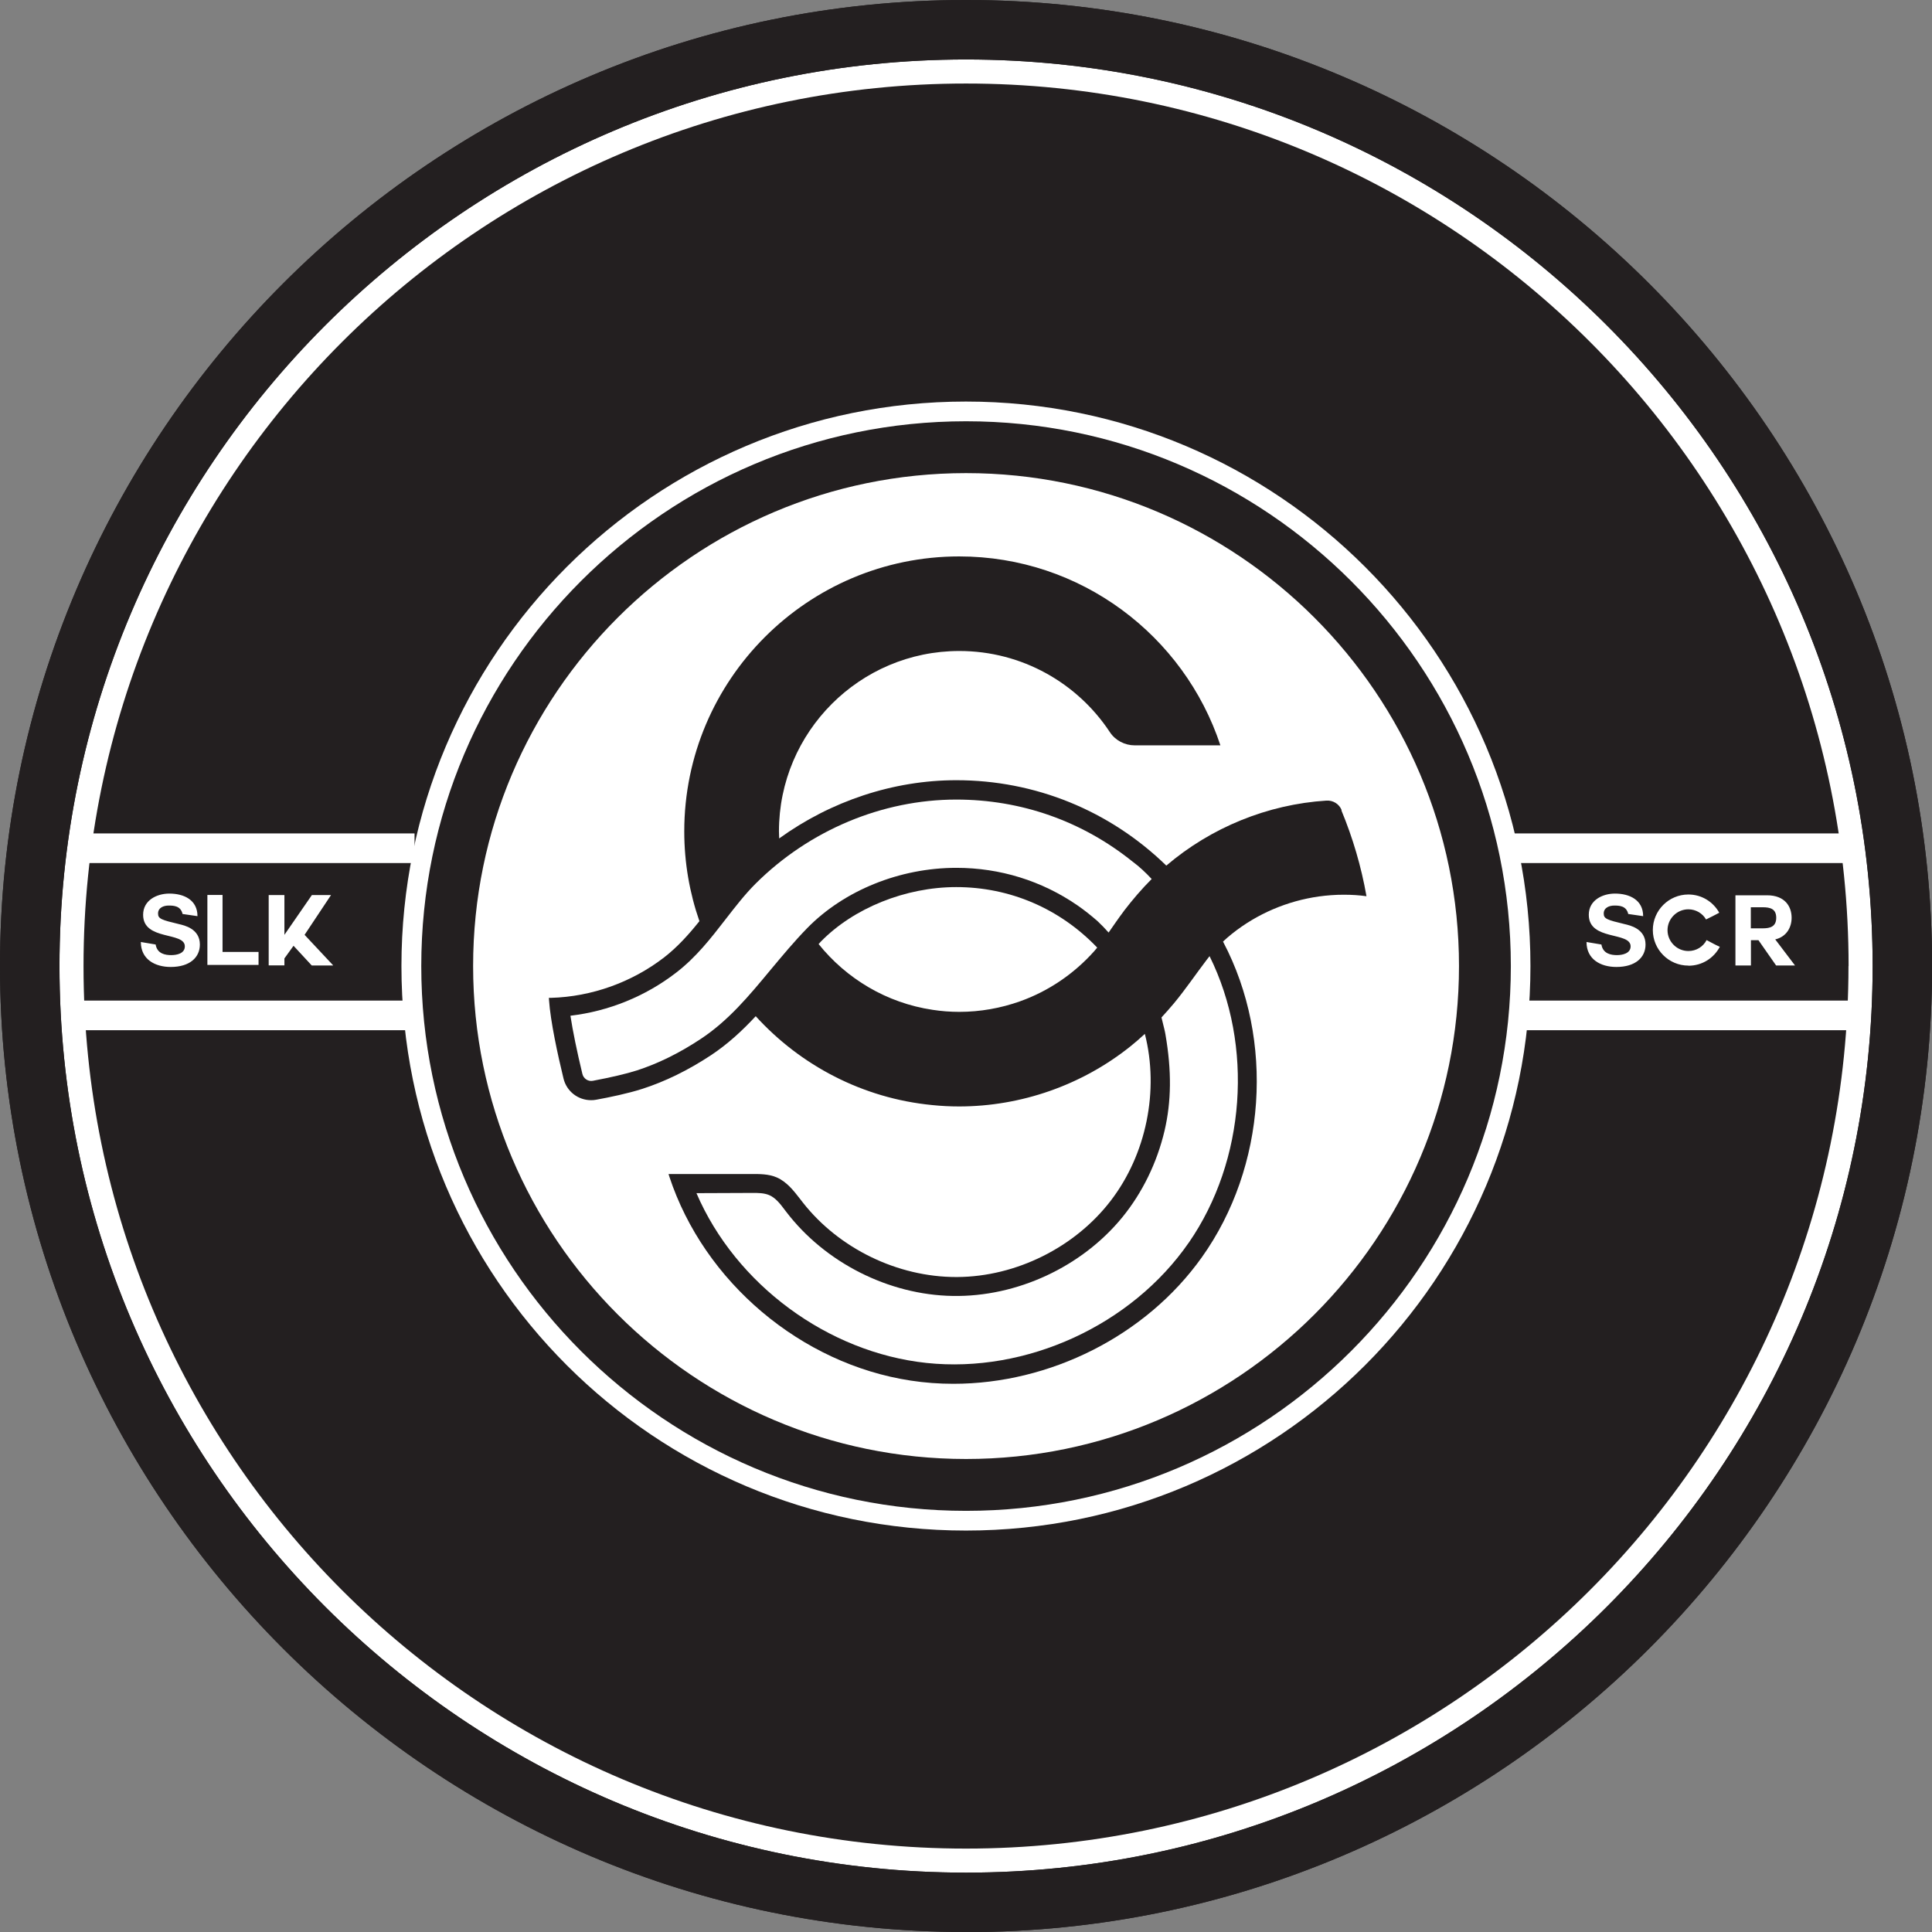 <?xml version="1.0" encoding="UTF-8"?>
<svg id="Layer_2" data-name="Layer 2" xmlns="http://www.w3.org/2000/svg" viewBox="0 0 169.55 169.55">
  <rect x="0" y="0" width="169.55" height="169.55" fill="#808080" stroke="none"/>
  <defs>
    <style>
      .cls-1 {
        fill: #231f20;
      }

      .cls-1, .cls-2 {
        stroke-width: 0px;
      }

      .cls-2 {
        fill: #fff;
      }
    </style>
  </defs>
  <g id="Layer_1-2" data-name="Layer 1">
    <g>
      <path class="cls-2" d="M166.94,84.78c0,45.38-36.79,82.17-82.17,82.17S2.61,130.16,2.61,84.78,39.4,2.61,84.78,2.61s82.17,36.79,82.17,82.17"/>
      <path class="cls-1" d="M84.78,169.55C38.03,169.55,0,131.52,0,84.78S38.03,0,84.78,0s84.78,38.03,84.78,84.78-38.03,84.78-84.78,84.78ZM84.78,5.22C40.91,5.22,5.22,40.91,5.22,84.78s35.69,79.56,79.56,79.56,79.56-35.69,79.56-79.56S128.65,5.22,84.78,5.22Z"/>
      <path class="cls-1" d="M162.22,84.78c0,42.77-34.67,77.45-77.45,77.45S7.33,127.55,7.33,84.78,42,7.33,84.78,7.33s77.45,34.67,77.45,77.45"/>
      <path class="cls-2" d="M134.31,84.78c0,27.36-22.18,49.54-49.54,49.54s-49.54-22.18-49.54-49.54,22.18-49.54,49.54-49.54,49.54,22.18,49.54,49.54"/>
      <path class="cls-1" d="M117.74,71.09c-.22-.54-.76-.87-1.34-.83-5.16.33-10.12,2.36-14.04,5.7h-.01c-4.98-4.84-11.52-7.49-18.42-7.49-5.53,0-11.01,1.83-15.55,5.11,0-.21-.02-.41-.02-.62,0-8.73,7.1-15.83,15.83-15.83,5.51,0,10.38,2.83,13.21,7.12.48.73,1.31,1.16,2.18,1.16h7.52c-3.18-9.62-12.25-16.58-22.92-16.58-13.3,0-24.13,10.82-24.13,24.13,0,2.76.47,5.41,1.33,7.88-.92,1.15-1.92,2.27-3.11,3.19-2.83,2.18-6.35,3.44-9.92,3.54h-.18s.01.18.01.18c.13,1.9.76,4.79,1.27,6.89.27,1.13,1.27,1.91,2.42,1.91.15,0,.3-.01.45-.04,1.16-.21,2.8-.55,4.07-.96,1.98-.64,3.99-1.62,5.98-2.93,1.5-.99,2.78-2.18,3.95-3.44,3.92,4.31,9.38,7.21,15.5,7.8.77.08,1.56.12,2.35.12,5.44,0,10.78-1.87,15.03-5.27.44-.35.86-.72,1.27-1.1,1.27,4.97.13,10.58-3,14.65-3.14,4.09-8.3,6.66-13.46,6.69h-.1c-5.13,0-10.27-2.49-13.44-6.52-.08-.1-.16-.2-.24-.31-.58-.75-1.18-1.52-2.06-1.91-.71-.31-1.51-.3-2.21-.3h-7.29s.07.23.07.23c3.05,9.25,11.56,16.44,21.19,17.9,1.24.19,2.49.28,3.74.28,8.45,0,16.88-4.19,21.8-11.1,5.65-7.93,6.41-19.05,1.88-27.67l-.02-.04c.5-.47,1.04-.9,1.63-1.31,2.31-1.6,5.04-2.56,7.85-2.76.38-.03.76-.04,1.14-.04.67,0,1.32.04,1.97.13-.46-2.62-1.21-5.14-2.2-7.53M89.53,87.87c-1.71.61-3.52.93-5.34.93-.8,0-1.58-.06-2.35-.18-4.03-.6-7.56-2.73-10-5.77.06-.07.13-.14.19-.21,2.88-2.95,7.44-4.79,11.89-4.79,4.7,0,9.08,1.88,12.35,5.29l.02.02c-.08.1-.17.2-.25.3-1.76,1.98-4.01,3.52-6.51,4.41"/>
      <path class="cls-2" d="M98.64,79.94c-.47.62-.91,1.27-1.35,1.9-.29-.33-.62-.67-.97-1h0c-.57-.5-1.16-.97-1.77-1.39-3.12-2.15-6.79-3.29-10.62-3.29-4.96,0-9.86,1.98-13.1,5.3-1.16,1.19-2.2,2.45-3.22,3.67-1.9,2.29-3.7,4.46-6.15,6.07-1.86,1.23-3.74,2.15-5.57,2.74-.94.3-2.27.61-3.86.91-.42.08-.82-.19-.92-.6-.48-1.99-.84-3.75-1.05-5.11,3.37-.4,6.57-1.7,9.25-3.76,1.79-1.37,3.1-3.07,4.37-4.71.87-1.12,1.68-2.17,2.63-3.12,4.71-4.69,11.12-7.38,17.61-7.38,5.69,0,11.04,1.88,15.48,5.45.57.42,1.13.94,1.67,1.52h0c-.88.88-1.69,1.83-2.45,2.82M104.32,109.06c-5.01,7.24-14.25,11.48-23.01,10.55-8.67-.92-16.75-6.89-20.19-14.9l4.94-.02c.46,0,.99,0,1.44.19.57.24.98.78,1.37,1.3l.1.13c3.4,4.48,9.01,7.33,14.64,7.42,5.63.1,11.33-2.55,14.89-6.91,1.76-2.16,3.04-4.79,3.7-7.59.6-2.57.63-5.25.08-8.44-.05-.32-.14-.63-.21-.93-.04-.15-.08-.3-.11-.45l-.03-.12c.38-.41.75-.83,1.11-1.26,1.01-1.22,1.9-2.54,2.86-3.8.08-.11.17-.21.25-.32,3.89,7.85,3.16,17.93-1.82,25.14"/>
      <path class="cls-1" d="M84.78,132.59c-26.36,0-47.81-21.45-47.81-47.81s21.45-47.81,47.81-47.81,47.81,21.45,47.81,47.81-21.45,47.81-47.81,47.81ZM84.78,41.52c-23.85,0-43.26,19.41-43.26,43.26s19.41,43.26,43.26,43.26,43.26-19.41,43.26-43.26-19.41-43.26-43.26-43.26Z"/>
      <path class="cls-1" d="M84.78,169.55C38.03,169.55,0,131.52,0,84.78S38.03,0,84.78,0s84.78,38.03,84.78,84.78-38.03,84.78-84.78,84.78ZM84.78,5.22C40.91,5.22,5.22,40.91,5.22,84.78s35.69,79.56,79.56,79.56,79.56-35.69,79.56-79.56S128.65,5.22,84.78,5.22Z"/>
      <path class="cls-2" d="M36.38,90.41H6.68v-2.6h29.7v2.6ZM36.38,75.74H6.68v-2.6h29.7v2.6ZM162.33,90.41h-29.7v-2.6h29.7v2.6ZM162.33,75.74h-29.7v-2.6h29.7v2.6Z"/>
      <path class="cls-2" d="M13.66,82.9c.14.81.86.92,1.36.92s1.2-.14,1.2-.77c0-1.31-3.66-.47-3.66-2.77,0-1.27,1.19-1.86,2.3-1.86,1.29,0,2.47.56,2.47,1.98l-1.31-.19c-.16-.72-.79-.74-1.22-.74s-.93.18-.93.7c0,.46.29.56,1.84.93.46.11,1.83.4,1.83,1.79,0,1.13-.88,1.97-2.56,1.97-1.38,0-2.62-.67-2.62-2.19l1.31.22ZM18.2,84.68v-6.14h1.33v5h3.16v1.14h-4.48ZM29.22,84.73h-1.86l-1.6-1.73-.8,1.11v.61h-1.38v-6.17h1.38v3.49l2.41-3.49h1.68l-2.32,3.49,2.5,2.67ZM140.54,82.9c.14.81.86.92,1.36.92.47,0,1.2-.14,1.2-.77,0-1.31-3.67-.47-3.67-2.77,0-1.27,1.19-1.86,2.3-1.86,1.28,0,2.47.56,2.47,1.98l-1.31-.19c-.16-.72-.79-.74-1.22-.74s-.93.18-.93.7c0,.46.29.56,1.84.93.46.11,1.83.4,1.83,1.79,0,1.13-.88,1.97-2.56,1.97-1.38,0-2.62-.67-2.62-2.19l1.31.22ZM148.17,84.74c-1.72,0-3.12-1.4-3.12-3.12s1.4-3.12,3.12-3.12c1.18,0,2.18.65,2.71,1.6-.53.28-.57.3-1.16.59-.3-.53-.89-.89-1.55-.89-1.01,0-1.83.83-1.83,1.83s.82,1.83,1.83,1.83c.69,0,1.29-.37,1.6-.96.59.3.6.34,1.16.59-.53.99-1.54,1.66-2.76,1.66M155.8,82.45l1.73,2.28h-1.66l-1.55-2.22h-.66v2.22h-1.36v-6.16h2.78c1.55,0,2.15.97,2.15,1.97,0,.84-.44,1.68-1.47,1.91h.05ZM153.65,79.62v1.85h1.05c.65,0,1.18-.15,1.18-.93s-.53-.92-1.18-.92h-1.05Z"/>
    </g>
  </g>
</svg>